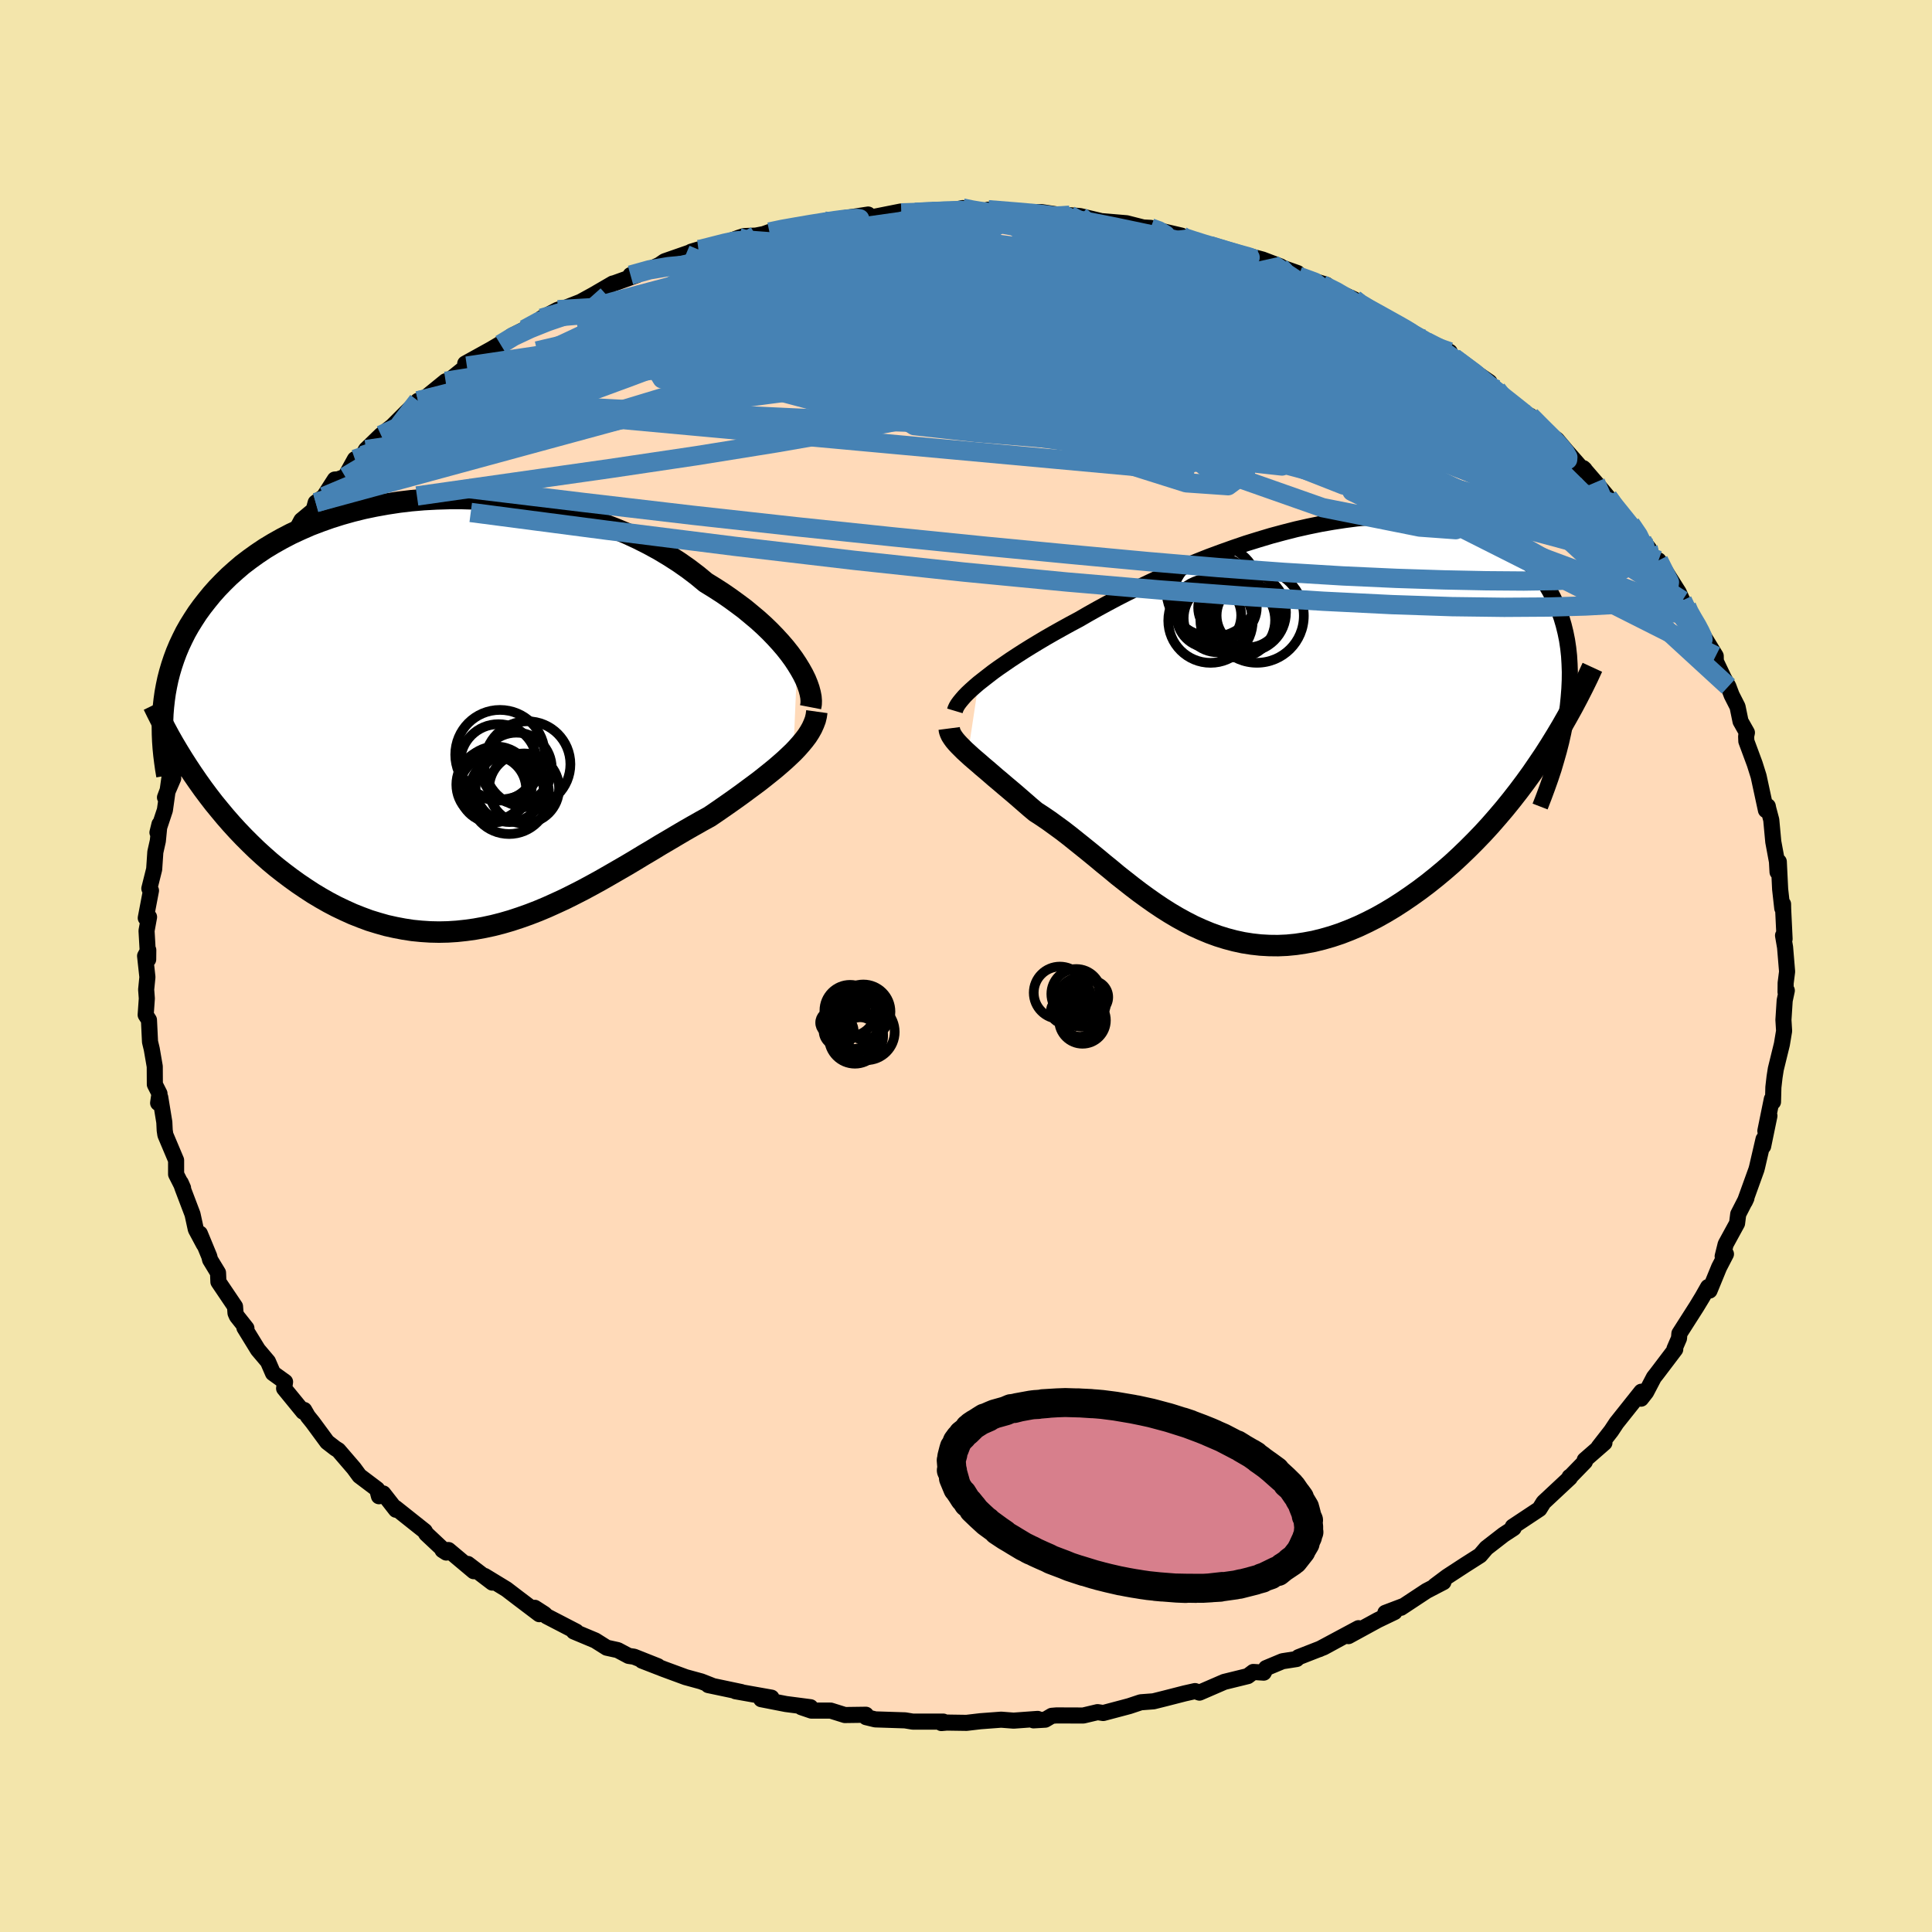 <svg xmlns="http://www.w3.org/2000/svg" width="500" height="500" viewBox="-100 -100 200 200"><defs><clipPath id="c"><path d="m35.71-5.04-.37-.56-.41-.56-.45-.57-.49-.57-.53-.58-.57-.59-.6-.58-.64-.58-.68-.57-.7-.58-.75-.56-.77-.56-.8-.55-.84-.54-.86-.53-.87-.72-.92-.7-.97-.68-1.01-.65-1.05-.63-1.1-.6-1.13-.57-1.17-.54-1.2-.5-1.23-.47-1.26-.43-1.28-.4-1.3-.36-1.32-.32-1.33-.28-1.34-.24-1.34-.2-1.35-.16-1.36-.12-1.34-.08-1.35-.04H-.3l-1.32.04-1.31.07-1.29.11-1.27.15-1.25.19-1.23.22-1.2.25-1.17.29-1.14.32-1.11.35-1.07.38-1.05.4-1 .44-.97.45-.94.49-.89.5-.86.52-.82.55-.78.56-.75.57-.7.6-.67.6-.63.62-.6.62-.56.63-.53.65-.5.64-.47.65-.43.66-.41.66-.38.67-.34.68-.32.68-.29.69-.26.7-.23.69-.21.71-.18.7-.15.71-.13.71-.1.71-.08.71 3.55 7.73.54.76.56.75.57.74.59.72.6.72.62.71.63.69.65.68.66.66.67.65.69.63.69.61.71.59.73.57.73.55.75.54.77.52.78.51.8.48.81.46.82.43.84.4.84.38.86.34.86.32.88.27.88.25.9.2.89.17.91.14.91.09.92.06.92.02.92-.02.93-.06.93-.1.93-.13.94-.17.93-.2.94-.24.93-.27.94-.31.93-.33.93-.36.93-.39.93-.42.93-.43.92-.46.92-.47.91-.49.91-.5.91-.52.9-.52.9-.52.89-.53.89-.54.88-.52.87-.53.87-.51.86-.51.85-.5.84-.48.83-.47.82-.45.69-.47.68-.47.66-.46.65-.46.64-.46.62-.46.61-.45.59-.44.57-.45.55-.44.53-.43.5-.43.49-.43.45-.42.44-.42"/></clipPath><clipPath id="b"><path d="m-32.58-4.5.47-.37.5-.39.53-.41.57-.41.61-.42.64-.44.67-.44.7-.45.74-.46.76-.46.79-.47.82-.47.84-.47.87-.48.9-.48.93-.54.98-.55 1.01-.55 1.05-.56 1.08-.55 1.12-.56 1.15-.55 1.18-.55 1.2-.53 1.22-.53 1.24-.51 1.26-.5 1.27-.47 1.29-.46 1.29-.44 1.29-.4 1.3-.39 1.3-.35 1.29-.33 1.29-.29 1.27-.26 1.26-.22 1.25-.19 1.23-.16 1.22-.11 1.18-.08 1.17-.03h1.14l1.11.04 1.08.08 1.04.12 1.02.16.97.2.95.24.9.28.87.32.83.35.79.38.74.43.71.45.67.49.63.52.58.54.55.58.51.6.47.62.43.64.39.66.36.68.33.69.29.71.26.73.22.75.19.77.16.79.12.8.09.82.05.83.03.85-.01.87-.04.87-.07.89-.09.89-.13.91-2.97 5.1-.65.95-.68.94-.69.92-.71.91-.72.89-.74.87-.75.86-.77.84-.78.81-.79.79-.8.77-.81.75-.83.72-.83.69-.84.67-.86.65-.87.62-.88.6-.9.58-.9.54-.91.51-.92.47-.93.44-.92.39-.93.36-.93.31-.94.27-.93.23-.92.17-.93.14-.92.09-.92.04-.91-.01-.9-.05-.9-.1-.89-.14-.88-.19-.87-.23-.87-.27-.85-.31-.84-.35-.84-.38-.82-.42-.82-.45-.81-.48-.79-.5-.79-.53-.78-.55-.77-.56-.76-.58-.75-.59-.75-.59-.73-.61-.74-.6-.72-.6-.72-.59-.72-.58-.71-.57-.7-.56-.7-.54-.7-.51-.69-.5-.69-.47-.68-.44-.56-.47-.54-.47-.54-.47-.52-.45-.52-.44-.5-.42-.49-.42-.48-.4-.46-.4-.44-.38-.43-.36-.41-.36-.4-.34-.37-.32-.35-.32"/></clipPath><filter id="a"><feTurbulence baseFrequency=".05" numOctaves="3" result="noise" type="noise"/><feDisplacementMap in="SourceGraphic" in2="noise" scale="2"/></filter></defs><rect width="100%" height="100%" x="-100" y="-100" fill="#F3E5AB"/><path fill="#FFDAB9" stroke="#000" stroke-linejoin="round" stroke-width="1.667" d="m85 .58-.15 1.18-.01.94.13-.16-.22 1.03-.13 2.01.07 1.14-.23 1.38-.63 2.57-.13.83-.12 1.05-.04 1.52-.12-.29-.67 3.29.42-1.56-.65 3.15.04-.73-.67 2.89-.07.26-1.19 3.3.16-.35-.85 1.66-.12.95-1.18 2.16-.31 1.25.25-.11.09-.12-.71 1.37-.99 2.41-.15-.37-.59 1.04-.6.99-1.78 2.79-.04.49-.47 1.09.08.05-1.91 2.52-.3.38-.8 1.53-.53.68.03-.72-2.57 3.23-.55.83-1.3 1.67.6-.44-2.04 1.78.02.17-1.43 1.47-.16.11.03.09-2.72 2.54-.43.69-2.76 1.83.07.05.02.1-1.04.68-1.78 1.38-.65.76-1.57 1-1.84 1.2-1.27.95.88-.38-1.75.91-2.65 1.75.29-.2-1.9.72.95-.08-1.73.83-3.04 1.66 1.04-.82-4.05 2.17 2.47-1.29-2.02 1.1-2.61 1.02-.19.19-1.47.23-1.7.71-.24.47-1.08-.07-.57.43-2.44.6-2.56 1.11-.46-.16-1.07.24-2.03.52-1.2.3-1.32.1-1.17.39-.37.1-2.34.62-.59-.09-1.48.35-2.77-.01-.49.04-.68.4-1.21.07.43-.15-2.49.18-1.29-.1-2.14.16-1.45.17-2.04-.03-.56.05.2-.15h-3.17l-.79-.13-3.08-.1-.95-.23-.02-.25-2.18.03-1.47-.46h-2l-1.03-.35h.94l-2.54-.33-2.56-.5 1.06-.16-3.72-.66.6.08-3.42-.72.39.06-1.12-.44-1.61-.44-2.28-.84-2.24-.87 1.64.57-2.47-.98-.55-.08-1.13-.6-1.14-.25-1.19-.75-2.22-.93.25.01-3.07-1.59-.21-.22-1.01-.65.47.66-2.18-1.65-1.23-.94-2.25-1.37.79.69-2.53-1.93.61.75-2.61-2.19-.62.01.39.25-2.08-1.95-.15-.27-3.02-2.4.04.19-1.32-1.69-.44.29-.19-.73-1.83-1.38-.58-.79-1.6-1.86-.32-.2-.84-.65-1.5-2.04-.5-.62-.38-.66-.11.18-1.97-2.41.1-.68-1.25-.9-.52-1.2-1.04-1.23-1.4-2.28.21.06-.99-1.25-.14-.32-.05-.68-1.72-2.55-.04-.94-.82-1.35-.09-.36-.97-2.35.42 1.13-.84-1.57-.34-1.56-1.03-2.71-.19-.55.24.54-.72-1.42v-1.45l-1.11-2.63-.07-.47-.04-.84-.42-2.57-.22.58.14-.97-.48-.95-.01-1.86-.31-1.8-.18-.75-.11-2.26-.34-.53.12-1.7-.07-.92.13-1.29-.24-2.19.33-.61-.01.97-.17-2.97.26-1.42-.34.1.54-2.84-.17-.21.5-2 .12-1.77.26-1.16.17-1.73-.21.86.77-2.32.47-3.35.39.06-.85 1.98.96-2.59 1.03-2.99-.82 1.5 1.01-1.87.31-1.22.8-2.42-.24.92.24-1.05 2.37-4.83-.81 1.44 1.1-2.01.41-1.37.1-.08 1.43-2.85-.33 1 1.03-2.12-.16.5 1.59-2.35.46-.92.7-.65v-.41l1.69-2.42.5-.5.75-1.4 1.27-1.06.21-.77.85-.63 1.13-1.76.34-.02.74-.27 1-1.81.8-.39.35-.61 1.55-1.5 1.17-.92 1.4-1.4 1.26-1.23-.15.43 3.01-2.45-.26.66.4-.57 2.06-1.66-.17-.26 2.71-1.5 1.85-1.1-.91.61 1.15-.87 1.34-.68 2.12-1.32-.35.16 1.68-.88.64-.14 1.71-.67 1.33-.73 2.01-1.17.12-.02 2.37-.85h-.66l2.41-.79.6-.28.52-.36 3.5-1.22-.76.23 2.55-.54 2.39-.91.54-.17 1.23-.05.82-.16.58-.21 1.23-.34 1.34-.1 3.12-.69-.18.23.86-.32 3.85-.59.07.13.43.13 2.87-.57-1.24.33 2.73-.25 1.74-.08 1.74-.01 1.44-.35 1.37.29.5.06h.95l-.17-.18 4.22.37.24-.13 1.07.01 2.42.37.48-.05 1.08.09 2.03.48-.42-.01 3.2.27 1.73.44.77.04.55.19 2.62.61.04.24.67.11 1.61.46 1.76.67 1.73.52 1.04.06 1.56.42 1.86.71-.82-.22 2.58.91.11.33 2.88.88-.45-.02 1.23.58 2.11.96.79.68-.28-.31 2.02 1.23 2.05 1.12-.11-.18 2.76 1.56.22.26 2.42 1.06-2.16-.81 3.89 2.33-1.3-.91 3.69 2.52-1.33-.38 2.08 1.15 1.19 1.44 1.97 1.17-.27-.14.6.27 1.22 1.34 1.52 1.12.92 1.09 1.82 2.08.13-.1-.14-.13 1.27 1.47 1.28 1.53.41.6.88 1.21 1.05.96 1.2 1.7.62.75.09.12.76 1.61.23-.4 2.09 3.31.38.84.44.62.17.54.44.72.91 1.39-.01.03 1.5 2.45.01.55.82 1.72.48.88.34.9.61 1.2.31 1.51.66 1.17-.08.37.02.52.87 2.35.4 1.27.76 3.52.19-.41.05.25.31 1.17.21 2.26.38 2.05.06 1.08.13-1.07.14 2.85.22 1.97.08-.43.01.49.15 3.12-.16-.36.21 1.22L85 .58l-.15 1.18" filter="url(#a)"/><path fill="#fff" d="m-32.58-4.5.47-.37.5-.39.53-.41.57-.41.61-.42.64-.44.67-.44.7-.45.74-.46.76-.46.79-.47.82-.47.84-.47.87-.48.9-.48.93-.54.98-.55 1.01-.55 1.05-.56 1.08-.55 1.12-.56 1.15-.55 1.18-.55 1.2-.53 1.22-.53 1.24-.51 1.26-.5 1.27-.47 1.29-.46 1.29-.44 1.29-.4 1.3-.39 1.3-.35 1.29-.33 1.29-.29 1.27-.26 1.26-.22 1.25-.19 1.23-.16 1.22-.11 1.18-.08 1.17-.03h1.14l1.11.04 1.08.08 1.04.12 1.02.16.97.2.95.24.9.28.87.32.83.35.79.38.74.43.71.45.67.49.63.52.58.54.55.58.51.6.47.62.43.64.39.66.36.68.33.69.29.71.26.73.22.75.19.77.16.79.12.8.09.82.05.83.03.85-.01.87-.04.87-.07.89-.09.89-.13.91-2.97 5.1-.65.95-.68.94-.69.92-.71.91-.72.89-.74.87-.75.86-.77.84-.78.81-.79.79-.8.77-.81.75-.83.72-.83.69-.84.67-.86.65-.87.62-.88.6-.9.58-.9.54-.91.51-.92.47-.93.44-.92.39-.93.36-.93.31-.94.27-.93.23-.92.17-.93.14-.92.09-.92.04-.91-.01-.9-.05-.9-.1-.89-.14-.88-.19-.87-.23-.87-.27-.85-.31-.84-.35-.84-.38-.82-.42-.82-.45-.81-.48-.79-.5-.79-.53-.78-.55-.77-.56-.76-.58-.75-.59-.75-.59-.73-.61-.74-.6-.72-.6-.72-.59-.72-.58-.71-.57-.7-.56-.7-.54-.7-.51-.69-.5-.69-.47-.68-.44-.56-.47-.54-.47-.54-.47-.52-.45-.52-.44-.5-.42-.49-.42-.48-.4-.46-.4-.44-.38-.43-.36-.41-.36-.4-.34-.37-.32-.35-.32" filter="url(#a)" transform="translate(33.88 -24.77)"/><path fill="#fff" d="m35.71-5.04-.37-.56-.41-.56-.45-.57-.49-.57-.53-.58-.57-.59-.6-.58-.64-.58-.68-.57-.7-.58-.75-.56-.77-.56-.8-.55-.84-.54-.86-.53-.87-.72-.92-.7-.97-.68-1.01-.65-1.05-.63-1.1-.6-1.13-.57-1.17-.54-1.2-.5-1.23-.47-1.26-.43-1.28-.4-1.3-.36-1.32-.32-1.33-.28-1.34-.24-1.34-.2-1.35-.16-1.36-.12-1.34-.08-1.35-.04H-.3l-1.32.04-1.31.07-1.29.11-1.27.15-1.25.19-1.23.22-1.2.25-1.17.29-1.14.32-1.11.35-1.07.38-1.05.4-1 .44-.97.45-.94.49-.89.5-.86.52-.82.55-.78.56-.75.57-.7.6-.67.6-.63.62-.6.62-.56.63-.53.65-.5.64-.47.65-.43.66-.41.66-.38.67-.34.68-.32.68-.29.69-.26.7-.23.69-.21.71-.18.7-.15.71-.13.71-.1.71-.08.71 3.55 7.73.54.76.56.75.57.74.59.72.6.72.62.71.63.69.65.68.66.66.67.65.69.63.69.61.71.59.73.57.73.55.75.54.77.52.78.51.8.48.81.46.82.43.84.4.84.38.86.34.86.32.88.27.88.25.9.2.89.17.91.14.91.09.92.06.92.02.92-.02.93-.06.93-.1.93-.13.94-.17.93-.2.94-.24.93-.27.94-.31.93-.33.93-.36.93-.39.93-.42.93-.43.92-.46.92-.47.91-.49.91-.5.91-.52.9-.52.9-.52.89-.53.89-.54.88-.52.87-.53.87-.51.86-.51.85-.5.84-.48.83-.47.82-.45.69-.47.68-.47.66-.46.65-.46.64-.46.62-.46.61-.45.59-.44.57-.45.55-.44.53-.43.5-.43.49-.43.45-.42.44-.42" filter="url(#a)" transform="translate(-53.19 -26.18)"/><g fill="none" stroke="#000" transform="translate(33.88 -24.77)"><path stroke-linejoin="round" stroke-width="1.667" d="m-35.03-1.64.06-.2.1-.22.14-.24.19-.26.23-.28.26-.3.31-.32.35-.33.39-.35.42-.36.47-.37.5-.39.53-.41.57-.41.61-.42.64-.44.67-.44.7-.45.74-.46.76-.46.79-.47.82-.47.84-.47.87-.48.9-.48.93-.54.98-.55 1.01-.55 1.05-.56 1.08-.55 1.12-.56 1.15-.55 1.18-.55 1.2-.53 1.22-.53 1.24-.51 1.26-.5 1.27-.47 1.29-.46 1.29-.44 1.29-.4 1.3-.39 1.3-.35 1.29-.33 1.29-.29 1.27-.26 1.26-.22 1.25-.19 1.23-.16 1.22-.11 1.18-.08 1.17-.03h1.14l1.11.04 1.08.08 1.04.12 1.02.16.97.2.95.24.9.28.87.32.83.35.79.38.74.43.71.45.67.49.63.52.58.54.55.58.51.6.47.62.43.64.39.66.36.68.33.69.29.71.26.73.22.75.19.77.16.79.12.8.09.82.05.83.03.85-.01.87-.04.87-.07.89-.09.89-.13.91-.16.92-.18.92-.21.94-.24.94-.27.95-.28.95-.32.96-.34.96-.36.97-.38.98" filter="url(#a)"/><path stroke-linejoin="round" stroke-width="2.222" d="m-35.62.18.03.23.08.23.11.24.16.25.18.25.22.26.25.27.28.28.3.3.33.3.35.32.37.32.4.34.41.36.43.36.44.38.46.4.48.4.49.42.5.42.52.44.52.45.54.47.54.47.56.47.68.44.69.47.69.5.7.51.7.54.7.56.71.57.72.58.72.59.72.6.74.6.73.61.75.59.75.59.76.58.77.56.78.55.79.53.79.5.81.48.82.45.82.42.84.38.84.35.85.31.87.27.87.23.88.19.89.14.9.1.9.05.91.01.92-.04.92-.09.93-.14.92-.17.93-.23.94-.27.93-.31.93-.36.92-.39.93-.44.92-.47.91-.51.9-.54.9-.58.88-.6.87-.62.86-.65.84-.67.83-.69.83-.72.81-.75.8-.77.79-.79.78-.81.77-.84.75-.86.74-.87.72-.89.71-.91.69-.92.68-.94.65-.95.65-.96.62-.97.61-.99.59-.99.57-1 .56-1.01.54-1.02.52-1.02.5-1.02.48-1.04" filter="url(#a)"/><circle cx="-3.764" cy="-11.475" r="4.856" clip-path="url(#b)" filter="url(#a)"/><circle cx="-8.169" cy="-13.34" r="4.31" clip-path="url(#b)" filter="url(#a)"/><circle cx="-8.334" cy="-14.095" r="4.79" clip-path="url(#b)" filter="url(#a)"/><circle cx="-5.749" cy="-11.025" r="3.868" clip-path="url(#b)" filter="url(#a)"/><circle cx="-6.814" cy="-12.325" r="3.032" clip-path="url(#b)" filter="url(#a)"/><circle cx="-8.734" cy="-11.525" r="3.344" clip-path="url(#b)" filter="url(#a)"/><circle cx="-4.639" cy="-11.515" r="3.296" clip-path="url(#b)" filter="url(#a)"/><circle cx="-4.844" cy="-11.84" r="4.088" clip-path="url(#b)" filter="url(#a)"/><circle cx="-8.569" cy="-10.985" r="4.372" clip-path="url(#b)" filter="url(#a)"/><circle cx="-7.799" cy="-11.25" r="3.548" clip-path="url(#b)" filter="url(#a)"/></g><g fill="none" stroke="#000" transform="translate(-53.19 -26.18)"><path stroke-linejoin="round" stroke-width="2.222" d="m37.1-.61.06-.31.01-.35-.03-.39-.08-.41-.12-.45-.16-.46-.2-.49-.25-.51-.29-.52-.33-.54-.37-.56-.41-.56-.45-.57-.49-.57-.53-.58-.57-.59-.6-.58-.64-.58-.68-.57-.7-.58-.75-.56-.77-.56-.8-.55-.84-.54-.86-.53-.87-.72-.92-.7-.97-.68-1.01-.65-1.05-.63-1.1-.6-1.13-.57-1.17-.54-1.2-.5-1.23-.47-1.26-.43-1.28-.4-1.3-.36-1.32-.32-1.33-.28-1.34-.24-1.34-.2-1.35-.16-1.36-.12-1.34-.08-1.35-.04H-.3l-1.32.04-1.31.07-1.29.11-1.27.15-1.25.19-1.23.22-1.2.25-1.17.29-1.14.32-1.11.35-1.07.38-1.05.4-1 .44-.97.45-.94.49-.89.5-.86.52-.82.55-.78.56-.75.57-.7.6-.67.6-.63.62-.6.62-.56.63-.53.65-.5.64-.47.65-.43.66-.41.66-.38.67-.34.68-.32.68-.29.69-.26.7-.23.69-.21.71-.18.7-.15.71-.13.71-.1.71-.08.71-.06.72-.03.71-.02.72.01.71.03.72.05.71.07.71.09.72.1.71.12.71" filter="url(#a)"/><path stroke-linejoin="round" stroke-width="2.222" d="m37.75-.15-.06.43-.1.42-.16.42-.19.42-.23.41-.27.42-.31.41-.34.41-.37.42-.4.42-.44.42-.45.42-.49.43-.5.43-.53.43-.55.44-.57.45-.59.44-.61.45-.62.46-.64.46-.65.46-.66.46-.68.47-.69.47-.82.45-.83.47-.84.48-.85.5-.86.51-.87.51-.87.53-.88.52-.89.54-.89.53-.9.52-.9.52-.91.52-.91.5-.91.49-.92.47-.92.46-.93.43-.93.42-.93.39-.93.36-.93.33-.94.31-.93.27-.94.24-.93.2-.94.17-.93.13-.93.1-.93.06-.92.02-.92-.02-.92-.06-.91-.09-.91-.14-.89-.17-.9-.2-.88-.25-.88-.27-.86-.32-.86-.34-.84-.38-.84-.4-.82-.43-.81-.46-.8-.48-.78-.51-.77-.52-.75-.54-.73-.55-.73-.57-.71-.59-.69-.61-.69-.63-.67-.65-.66-.66-.65-.68-.63-.69-.62-.71-.6-.72-.59-.72-.57-.74-.56-.75-.54-.76-.53-.77-.51-.77-.5-.78-.48-.78-.47-.79-.45-.79-.43-.8-.42-.8-.41-.81-.39-.8" filter="url(#a)"/><circle cx="6.649" cy="5.684" r="3.658" clip-path="url(#c)" filter="url(#a)"/><circle cx="7.444" cy="7.799" r="3.624" clip-path="url(#c)" filter="url(#a)"/><circle cx="4.129" cy="7.399" r="3.7" clip-path="url(#c)" filter="url(#a)"/><circle cx="5.939" cy="7.764" r="3.518" clip-path="url(#c)" filter="url(#a)"/><circle cx="4.524" cy="7.214" r="3.758" clip-path="url(#c)" filter="url(#a)"/><circle cx="7.789" cy="5.294" r="4.448" clip-path="url(#c)" filter="url(#a)"/><circle cx="5.889" cy="8.379" r="4.14" clip-path="url(#c)" filter="url(#a)"/><circle cx="4.949" cy="4.304" r="4.634" clip-path="url(#c)" filter="url(#a)"/><circle cx="4.789" cy="5.104" r="3.958" clip-path="url(#c)" filter="url(#a)"/><circle cx="4.189" cy="7.874" r="3.468" clip-path="url(#c)" filter="url(#a)"/></g><g fill="none" stroke="#4682B4" stroke-linejoin="round" stroke-width="2"><path d="m58.43-56.94 1.18 1.19 1.08 1.07.84.9.53.67.24.43-.02.26-.22.13-.44.02-.68-.13-.96-.32-1.28-.55-1.65-.82-2.06-1.11-2.51-1.4-2.98-1.71-3.47-2-3.97-2.32-4.49-2.69-4.94-3.08-5.19-3.45m-29.23-6.26 1.19-.12.76.1.44.18.25.24.13.32-.07.41-.35.52-.74.64-1.17.77-1.61.9-2.08 1.04-2.55 1.17-3.03 1.34-3.57 1.51-4.13 1.71-4.77 1.9-5.41 2.11-6.05 2.29-6.68 2.46-7.29 2.62-7.93 2.82" filter="url(#a)"/><path d="m-48.19-64.35 1.35-.82 1.7-.8 1.85-.74 2-.68 2.21-.65 2.45-.69 2.67-.72 2.82-.75 2.9-.75 2.92-.74 2.9-.71 2.86-.68 2.83-.66 2.79-.65 2.76-.62 2.67-.6 2.55-.57 2.33-.52 2.03-.46 1.6-.4 1.11-.34M40.2-69l.59.45.78.46 1.04.57 1.08.6.99.55.79.45.55.34.26.21v.1l-.27-.01-.55-.13-.86-.25-1.23-.41-1.65-.59-2.13-.83-2.67-1.1L33.7-70l-3.67-1.68-3.9-1.87m21.52 8.91 1.26.64.83.58 1 .72 1.09.8 1.03.78.89.69.69.56.44.35.12.09-.28-.21-.69-.51-1.06-.76-1.39-.99-1.85-1.31m21.96 21.22 1.13 2.26-.16 1.12-1.06.59-1.81.35-2.48.23-3.15.17-3.85.11-4.6.03-5.4-.07-6.22-.21-7.09-.35-7.96-.5-8.85-.66-9.73-.83-10.6-1.02L-11.62-42l-12.34-1.45-13.21-1.66-14.1-1.84" filter="url(#a)"/><path d="m50.5-62.97 2.07 1.55.9.85.65.71.46.6.18.46-.12.31-.42.23-.69.17-.98.09-1.31-.02-1.69-.17-2.12-.35-2.56-.52-3.02-.68-3.47-.83-3.92-.99-4.37-1.15-4.83-1.36-5.32-1.58-5.89-1.81-6.54-2.04-7.2-2.25-7.61-2.48" filter="url(#a)"/><path d="m-45.7-65.9 1.54-.84 1.43-.48 1.79-.41 2.21-.44 2.56-.46 2.84-.47 3.04-.45 3.18-.4 3.32-.35 3.43-.31 3.55-.29 3.68-.29 3.79-.27 3.89-.26 3.96-.25 3.98-.22 3.94-.19 3.84-.16 3.71-.13 3.54-.12 3.42-.11 3.37-.1 3.39-.06m42.91 29.64.08.33-.09.38-.4.26-.87-.03-1.5-.48-2.21-1.04-2.94-1.59L59-47.6l-4.45-2.59-5.26-3.1-6.12-3.61-6.98-4.21-7.85-4.85-8.71-5.54M2.3-78.29l2.88.23 1.85.16 1.67.2 1.68.26 1.71.3 1.75.33 1.78.36 1.81.38 1.8.38 1.75.37 1.64.37 1.48.34 1.32.32 1.14.28.97.25.81.19.61.15.38.07h.08l-.32-.1-.77-.21-1.29-.36-1.78-.55" filter="url(#a)"/><path d="m74.6-37.22.26.59.39.69.41.69.34.64.24.52.05.29-.18-.04-.46-.46-.76-.93-1.09-1.43-1.44-1.97-1.79-2.56-2.1-3.1-2.27-3.46" filter="url(#a)"/><path d="m69.99-44.07.28.57-.14.54-.42.65-.74.7-1.18.67-1.69.52-2.24.35-2.79.17-3.33.05-3.86-.03-4.4-.09-4.95-.16-5.51-.25-6.12-.37-6.73-.49-7.38-.63-8.04-.75-8.74-.84-9.42-.95-10.11-1.06-10.76-1.19-11.34-1.33-11.94-1.44M-.35-78.46l1 .2.67.11.64.09.67.12.61.16.42.21.15.27-.19.34-.54.41-.9.49-1.27.57-1.65.65-2.05.72-2.48.8-2.96.87-3.48.96-4.01 1.05-4.54 1.13-5.08 1.2-5.64 1.3-6.33 1.47-7.09 1.67m63.52-12.74.85.31.69.42.24.45-.1.53-.42.63-.77.71-1.21.8-1.74.87-2.32.94-2.94 1.04-3.58 1.15-4.22 1.29-4.88 1.44-5.56 1.6-6.26 1.75-6.95 1.89-7.66 2-8.37 2.1-9.11 2.17-9.79 2.11" filter="url(#a)"/><path d="m40.2-69 .42.4.28.33.18.37-.13.33-.64.21-1.27.06-1.96-.12-2.68-.3-3.42-.48-4.16-.64-4.94-.79-5.83-.96-6.79-1.15-7.74-1.37-8.74-1.6m-18.69.23 1.94-.54 1.79-.09 2.01.15 2.36.29 2.77.4 3.2.47 3.59.56 3.9.65 4.16.73 4.35.82 4.51.91 4.61.98 4.66 1.03 4.68 1.05 4.7 1.05 4.74 1.06 4.81 1.11 4.84 1.19 4.75 1.24 4.45 1.09m-.41-2.64 2.16 1.6 1.15.96 1.08.9 1.07.85.96.76.84.67.73.62.63.57.52.51.35.4.14.25-.09.07-.34-.13-.58-.3-.82-.48-1.09-.68-1.42-.91-1.77-1.19-2.18-1.51-2.57-1.84L46.38-64l-3.03-2.36" filter="url(#a)"/><path d="m-5.27-78.02 1.62-.07 1.42-.06 1.14-.02.86.03.66.06.53.09.43.12.3.15.1.2-.19.24-.5.31-.85.36-1.21.43-1.55.48-1.91.54-2.28.59-2.71.66-3.2.73-3.74.83-4.35.92-4.94 1-5.52 1.05-6.04 1.07m-6.73 1.25 1.77-.53 2.51-.22 3.38-.07 4.18.06 4.86.25 5.46.44 6.04.64 6.59.79 7.17.94 7.71 1.07 8.26 1.2 8.73 1.35 9.1 1.44 9.28 1.42 9.34 1.32" filter="url(#a)"/><path d="m68.79-45.77.8 1.18.28.58-.08.28-.34.12-.6-.05-.96-.28-1.4-.64-1.93-1.07-2.48-1.52-3.06-1.96-3.65-2.38-4.26-2.81-4.88-3.27-5.48-3.75-6.07-4.29-6.8-4.91" filter="url(#a)"/><path d="m54.94-59.68.88 1.14-.03.68-.96.42-1.72.39-2.44.43-3.22.45-4.1.37-5.08.24-6.12.06-7.18-.08-8.26-.16-9.33-.2-10.4-.25-11.47-.39-12.55-.59-13.83-.73m13.17-16.27.3-.04 1.22-.31 1.22-.31.91-.19.61-.07.35.05.15.13-.02.23-.22.33-.48.44-.81.6-1.2.77-1.65.97-2.12 1.16-2.61 1.36-3.11 1.55-3.63 1.74-4.17 1.96-4.74 2.22-5.39 2.57m85.65-13.41-.03.1.37.35.09.37-.45.33-1.05.27-1.68.21-2.34.16-3.05.09-3.83.03-4.66-.02-5.57-.07-6.52-.14-7.55-.2-8.62-.29-9.6-.41" filter="url(#a)"/><path d="m66.45-48.54.54.75.74.91.73.91.58.75.38.54.16.34-.03.16-.2-.01-.42-.22-.71-.53-1.07-.91-1.46-1.34-1.85-1.78-2.22-2.19-2.62-2.6-3.05-3.01-3.34-3.42" filter="url(#a)"/><path d="m58.1-57.07-.01.05.31.42.37.62.23.67-.09.55-.49.36-.93.17-1.34-.01-1.74-.13-2.13-.26-2.53-.38-2.95-.54-3.42-.73-3.94-.93-4.5-1.16-5.08-1.37-5.68-1.58-6.26-1.76-6.87-1.96-7.46-2.19-8-2.48-8.45-2.8m9.33-5.59 1.7-.02 1.78.08 1.84.21 1.96.29 2.17.34 2.4.37 2.61.41 2.69.43 2.68.44 2.57.44 2.41.43 2.2.4 1.98.36 1.74.31 1.54.25 1.34.21" filter="url(#a)"/><path d="m22.29-75.61.33.22.84.28 1.14.36 1.21.36 1.12.33.92.28.67.23.38.19.12.14-.16.1-.45.06-.77-.01-1.12-.07-1.53-.14-1.94-.23-2.36-.32-2.75-.42-3.13-.53-3.56-.65-4.13-.78-4.88-.87m34.62 6.54 1.44.72 1.52.89 1.5.95 1.59 1.06 1.75 1.17 1.87 1.25 1.9 1.27 1.85 1.25 1.74 1.17 1.59 1.1 1.46 1.02 1.32.94 1.19.85.96.68.64.4.2.03-.25-.35m-93.86-15.38 1.97-.55 1.97-.33 2.41-.22 2.89-.13 3.3-.03 3.63.08 3.88.18 4.08.3 4.23.41 4.38.48 4.55.52 4.71.54 4.87.54 4.99.55 5.04.57 5.06.6 5.08.66 5.09.75 4.99.82" filter="url(#a)"/><path d="m74.16-37.84.23.49-.02.37-.22.27-.47.15h-.77l-1.13-.21-1.53-.46-1.99-.77-2.48-1.12-2.97-1.49-3.49-1.87-4.02-2.26-4.57-2.67-5.15-3.07-5.76-3.48-6.42-3.87-7.1-4.27-7.79-4.76-8.32-5.34M40.2-69l.63.47.89.54 1.22.69 1.35.77 1.35.76 1.25.71 1.11.65.96.58.81.51.69.45.56.4.42.33.23.23.02.1-.26-.07-.58-.27-.92-.51-1.25-.73-1.56-.92-1.84-1.11-2.21-1.34-2.8-1.7m-60.62-7.52 1.32-.28 1.53-.27 1.46-.25 1.32-.21 1.17-.18 1-.13.77-.07.51-.02.26.04.01.09-.28.16-.63.23-1.05.32-1.56.43-2.1.55-2.67.66-3.2.77-3.66.86-4.01.92" filter="url(#a)"/><path d="m34.43-71.4 1.66.61.63.49.27.56-.08.61-.44.66-.81.71-1.17.77-1.57.81-2.01.85-2.51.87-3.05.91-3.63.95-4.21 1.01-4.77 1.08-5.35 1.16-5.9 1.24-6.46 1.3-7.04 1.33-7.65 1.33-8.28 1.33-8.96 1.33-9.66 1.37-10.28 1.46M-6.76-78.1l.06.14 1.29-.04 1.53-.07 1.43-.06 1.2-.04h.96l.74.03.6.04.45.07.3.08.09.11-.21.14-.54.17-.91.2-1.29.24-1.66.26-2.01.28-2.36.29-2.79.3-3.33.33-4.04.41-5 .58" filter="url(#a)"/><path d="m66.45-48.54.51.72.6.83.52.76.29.59.02.35-.24.16-.48-.02-.73-.18-1.01-.39-1.34-.65-1.71-.96-2.1-1.28-2.51-1.62-2.93-1.91-3.38-2.23-3.87-2.54-4.4-2.92-4.91-3.33-5.35-3.76-5.59-4.15" filter="url(#a)"/><path d="m67.74-46.73.75.97.1.72-.59.36-1.23.07-1.81-.13-2.41-.29-3.07-.53-3.8-.82-4.6-1.19-5.4-1.56-6.18-1.93-6.95-2.25-7.76-2.57-8.64-2.87-9.66-3.18-10.76-3.52-11.69-3.99" filter="url(#a)"/><path d="m-14.84-76.88.61 4.28-9.01 3.22-2.17.57 2.41.25 4.63.91 6.09 1.27 6.38.9 4.76.09 1.89-.6-.43-.69-.67-.1 1.42.92 4.53 1.89 6.77 2.45 6.69 2.5 4.35 2.18 1.31 1.74-.57 1.21-1.18.36-3.04-1.22-9.08-3.47-12.52-5.64 28.04-10.27" filter="url(#a)"/><path d="m-25.91-74.48 43.67 15.2 12.67 6.08 8.69 3.42 3.54.52-2.01-1.32-5.73-2.15-6.39-2.44-3.86-2.26.36-1.52 3.8-.5 4.56.18 2.5.05-.76-.85-2.97-1.86-2.88-2.25-1.44-1.9-.92-1.2-1.72-.4.69 1.12 12.47 3.96 19.74 5.53" filter="url(#a)"/><path d="m58.1-57.07-11.44 6.59-20.74-5.73-6.04-2.81 2.03-.96 3-.77 2.01-.36 1.36.78.83 1.91-.04 2.21-.75 1.54-.46.48.86-.25 2.06-.47 1.91-.54.24-.88-2.01-1.46-4.34-1.88-8.08-2.08-14.81-2.36-21.65-2.36L-37-67.72l-1.57-1.76" filter="url(#a)"/><path d="M-21.75-75.61-34.03-63.4l21.55 5.76 23.1 3.36 11.27 2.16.74.98-3.99-.81-3.81-2.65-.94-3.46 2.53-2.81 4.82-1.18 4.68.48 1.93 1.44-2.16 1.54-5.46 1-5.96.24-3.28-.57.69-1.45 2.96-2.52 2.9-3.56 4.01-3.8 7.56-2.41 3.45-.76" filter="url(#a)"/><path d="m-51.67-62.1 47.97-7.1 22.37-.02 3.1.04-6.88-.34-8.68.13-5.44.59-.71.43 2.89-.22 4.48-.74 4.7-.64 4.66.16 4.92 1.29 5.21 2.09 4.72 2.11 3.19 1.36 1.3.33.28-.37.03-.74-2.24-1.33-10.69-2.21-27.12-1.06-50.26 7.81" filter="url(#a)"/><path d="m31.74-72.64 18.84 12.49 5.38 5.6-4.06-.92-7.3-3.65-6.32-2.41-5.21.22-5.61 1.94-6.34 1.94-5.61.67-3.07-.93.22-1.96 2.9-1.97 4.3-.94 4.34.49 3.03 1.4.29 1.04-3.42-.56-6.77-2.42-8.5-3.01-10.47-1.6-20.06 1.15-35.03 7.56" filter="url(#a)"/><path d="M74.77-36.68 23.1-55.84l-31.49-5.21-3.92-2.47 8.94-.48 7.33 1.37-.08 2.19-4.67 2.05-3 1.31 2.17.1 5.02-1.45 1.66-2.65-6.91-2.43-15.67-.26-19.34 2.69-15.56 3.78-6.15 1.19 1.84-2.4" filter="url(#a)"/><path d="m-14.66-77.11 33.59 4.48 11.77 2.09.63 1.07-3.21 1.79-1.45 3.58 1.86 4.72 3.2 4.25 1.84 2.58-.86.79-3.45-.38-5.26-.87-6.31-.99-6.72-1.2-6.31-1.69-4.71-2.41-1.6-2.9 3.19-2.44 8.77-.48 11.98 2.27 6.6 2.85-15.34-2.34-55.8-5.6" filter="url(#a)"/><path d="m-39.9-68.75 1.19 4.18 15.6-2.84 10.61-1.8 8.17-.61 9.66.04 10.06.36 6.65.29.54.08-5.16.32-7.16 1.48-3.52 3.21 4.73 4.06 12.18 2.11 10.06-3.1-6.17-8.54-26.02-8.6" filter="url(#a)"/><path d="m-66.47-48.6 40.67-17.07 30.83-3.65L23.53-68l5.53 2.23-3.05 2.21-4.26 2.25.08 2.07L27-57.89l6.98.28 4.83-.82 1.04-1.6-1.1-1.57.16-.12 3.32 2.54 2.34 3.67-13.78-2.13-58.49-16.53" filter="url(#a)"/><path d="m36.86-70.54-22.69 5.9-30.1 3.53-11.88-.79 1.37-3.04 6.12-3.01 7.07-1.76 7.46-.4 7.27.39 5.18.5.84.32-4.34.34-8.1.89-8.46 1.82-4.6 2.66 2.53 2.94 10.13 2.33 14.02.75 10.59-1.63-.4-3.93-14.81-4.14-27.71-.03-33.08 8.39M74.16-37.84 51.55-52.33l-22.84-5.2-6.69-.26 5.73.91 8.38 1.17 4.79 1.45.26 1.65-1.5 1.73.28 1.75 3.52 1.71 4.91 1.44 2.31.81-3.73-.27-10.06-2.01-12.17-4.28-6.55-5.4 7.58-1.15 45.92 16.29" filter="url(#a)"/><path d="m-27.7-74.17 45.6 16.94-.44-4.22-4.2-3.82-3.75-1.3L5-66.92l-5.14-.44-4.82-.81-3.53-1.05-1.27-1.03 1.92-.67h5.23l6.56.91 3.25 1.89-5.01 2.42-11.41 1.84 1.78.08 55.35-.61" filter="url(#a)"/><path d="m58.1-57.07-29.26-4.74-27.36-2.68-13.61-.77-7.78.4-5.25.29-1.55-.65 3.45-1.53 7.99-1.69 10.61-.95 10.88.31 9.2 1.41 6.52 1.81 4.03 1.38 2.78.54 3-.15 3.78-.31 3.72-.09 1.65-.03-2.14-.56-5.39-1.28-3.11-.28 10.71 5.51 29.64 17.81" filter="url(#a)"/><path d="m69.99-44.07-20.93-8.24L24.5-61.8l-7.64-3.58 3.54-.05 5.47.47 2.78.01-.57-.05-3 .37-3.96.82-3.12.99-.61 1.05 2.65 1.19 5.51 1.53 7.1 1.85 7.08 1.75 5.32 1.06 1.84.23-3.27-.13-9.12-.11-7.36.9 44.32 11.91" filter="url(#a)"/><path d="m-62.46-52.85 29.78-9.72 18.67 1.81 10.86-.2.99-2.8-5.64-2.96-7.51-1.8-5.59-.63-1.71.15 2.51.59 6.06.89 8.48 1.15 9.6 1.32 9.06 1.22 6.36.71 1.48-.15-4.68-.96-10.07-1.24-11.98-.93-8.26-.65.84-1.08 9.41-1.69 2.52-.49-40.97 2.37" filter="url(#a)"/><path d="m10.73-77.72 27.26 15.3-3.66 2.4-5.14-.75-.25-1.44 1.4-1.79 1.67-1.35 3.34.31 5.85 2.54 6.5 4.14 2.99 4.1-5.56 1.77-17.64-2.52-27.9-6.76-27.1-6.69-16.42 1.4" filter="url(#a)"/><path d="m40.2-69-.86 1.82-2.69 1.51 2.03 5.36-2.09 4.86-9.95 1.73-13.88-.55-11.72-.96-6.39-.71-1.79-1.13.25-2.23.3-3.1-.04-2.94.56-1.97 2.57-1.17 5.56-1.29 8.12-2.14 7.49-2.67 5.33-.68" filter="url(#a)"/><path d="m65.17-50.07 1.1 2.58-7.67-4.59-13.92-6.17-17.43-5.35-16.95-3.66-12.55-1.78-5.6-.28 2.11.74 8.76 1.64 12.74 2.68 13.03 3.45 9.52 3.02 3.22 1.05-3.67-1.6-8.16-3.42-7.5-3.91-1.55-4.34-8.84-7.62" filter="url(#a)"/><path d="M78.92-28.94 58.58-47.61 34.11-61.06 14.56-67.6 1.09-69.89l-7.11-.58-1.02-.07 3.45.18 5.63.68 6.04 1.56 5.77 2.66 5.46 3.66 4.92 4.14 3.56 3.83 1.13 2.79-1.79 1.32-4.33-.3-5.9-1.86-6.35-3.2-5.27-3.97-1.73-3.85 4.33-2.97 9.41-2.44 5.51-3.74-12.55-5.62" filter="url(#a)"/><path d="M1.02-78.17-11-76.47l4.8 1.59 9.74 1.57 5.68.52.32-.53-1.94-.65-1.17.12.7 1.2 2.3 1.97 2.94 2.11 1.83 1.75-1.48 1.25-5.23 1.08-4 1.47 6.43 2.05 15.58.25L6.76-78.05" filter="url(#a)"/><path d="m40.99-68.32-17.2-.31-4.1 3.58 4.44 2.55 1.69 1.34-3.57 1.29-6.5 1.45-6.22 1.04-3.6.13-.24-.85 2.2-1.61 2.84-1.9 2.17-1.53 1.63-.48 2.34.47 3.62-.1 3.93-2.56 6.32-2.63 22.12 7.61" filter="url(#a)"/><path d="m-23.52-75.39 38.99 10.98-11.63 1.89-12.99 1.41 1.89 1.78 11.77 1.86 11.25.98 5.34-.61 1.12-1.51 1.16-.59 2.53 1.6.57 2.9-5.49 1.17-9.86-3.41-5.53-7.55.91-7.14-24.29-4.79" filter="url(#a)"/><path d="m-64.26-50.65 25.61-15.27 2.75-2.8-3.18 1.58-.2 1.52 6.39-.04 12.53-.88 15.68-.43 14.55.69 9.05 1.27.85.66-6.28-.9-7.7-2.22-1.75-2.22 8.58-.41 34.81 5.2" filter="url(#a)"/><path d="M69.99-44.07 28.14-55.61l4.98-1.89 3.32-2.07-5.61-2.69-9.47-2.05-7.06-.76-1.81.19 2.44.3 3.98-.24 3.4-.83 2.48-.87 2.73-.02 4.61 1.72 7.31 3.94 9.28 5.79 8.89 6.19 5.06 4.23-2.67-.29-14.25-6.86-28.13-13.84-32.28-11.45" filter="url(#a)"/><path d="m54.94-59.68-2.87-1.07-10.16-4.82-10.68-3.96-8.6-1.79-7.69.1-8.74 1.09-9.97 1.41-9.81 1.48-8.36 1.61-6.47 1.75-3.89 1.71.85 1.38 8.77 1.02 18.02 1.11 22.89 1.84 15.15 2.88-13.37 2.46-76.74-7.03" filter="url(#a)"/><path d="m-27.7-74.17-2.54 6.04 19.49-1.24 17.13-1.27 9.98-.44 3.94-.1.42-.09-.47.06.4.56 1.55 1.27 1.75 1.79.64 1.85-.99 1.46-1.74.98-.48.88 2.56 1.38 5.54 2.25 5.84 2.81 1.99 2.4-5.14.82-12.86-1.53L.8-57.96l-22.35-2.46-45.77 12.45" filter="url(#a)"/><path d="m50.07-63.58-17.61-6.19-10.79-2.27-3.4 1.32-4.28 2.6-7.05 2.45-5.54 2.15.09 2.15 5.49 2.09 7.04 1.46 4.64.35 1.32-.57.47-.64 3.14.14 7.25 1.12 8.82 1.53 5.09.93-2.33-.64-4.34-1.79 28.78 9.45" filter="url(#a)"/><path d="m10.73-77.72-6.53.41 4.05 3.32 3.7 4.31-3.54 2.52-8.82.31-8.71-.75-4.55-.73.93-.3 5.72.02 8.71.14 9.65.22 8.59.25 5.7.05 1.32-.5-3.8-1.26-8.21-1.7-10.4-1.3-10.37.19-10.44 2.28-10.39 2.35 12.68-9.31" filter="url(#a)"/><path d="m24.61-74.8 13.65 11.1-12.57 5.34-17.43 1.74-10.44-.56-4.3-2.68-1.72-4.03-.92-4.12-.15-3.19 1.11-1.85 2.55-.52 3.64.66 4.24 1.7 4.59 2.54 4.85 2.97 4.11 2.74.68 1.7-6.21-.04-13.46-1.94-13.03-2.83 5.4-1.58 51-1.35" filter="url(#a)"/><path d="M54.94-59.68-.91-64.26l-8.74-4.69 6.01-2.26H7.39l10.62 1.82 6.73 3.04 1.64 3.46-2.48 2.96-4.27 1.68-3.55.02-1.07-1.39 2.05-2.04 4.71-1.75 6.34-.75 6.73.36 5.87 1.02 3.58.92-.64.25-7.29-.4-16.8-.2-28.26 1.5-35.09 4.59-18.32 2.66" filter="url(#a)"/><path d="M57.83-57.21 30.8-62.64l-19.67-3.5-1.24-.57 8.96 1.97 10.01 2.79 4.82 2.3-2.99 1.38-9.81.56-12.52-.09-9.55-.59-2-.88 6.41-.9 11.16-.59 9.19-.23.69-.17-10.86-.66-19.91-1.39-20.76-1.54-10.19-1.47 15.71-9.39" filter="url(#a)"/><path d="m-67.32-47.97 52.77-15.96 23.78-3.86-.85-.81-11.5.1-11.6.28-7.55.44-2.87 1 2.03 1.85 6.99 2.58 10.34 2.66 9.68 1.65 4.38-.55-3.06-3.14-8.49-4.75-9.58-4.24-8.03-1.49-9.92 3.44-29.76 13.81" filter="url(#a)"/><path d="M77.61-32.09 32.35-54.9 5.47-59.25l-1.71 1.46 8.22 1.23 7.36-.18 4.65-.83 3.65-.91 3.56-1.09 2.96-1.53 1.64-1.91.3-1.89-.58-1.41-1.11-.73-1.9-.13-3.41.15-5.5.08-7.15-.32-7.07-.81-5.12-1.1-3.71-.71-7.74.86-21.03 4.32-35.04 12.24" filter="url(#a)"/></g><g fill="none" stroke="#000"><circle cx="13.03" cy="3.22" r="1.694" filter="url(#a)"/><circle cx="10.046" cy="4.66" r="1.256" filter="url(#a)"/><circle cx="12.282" cy="2.544" r="1.51" filter="url(#a)"/><circle cx="12.062" cy="5.628" r="2.42" filter="url(#a)"/><circle cx="11.826" cy="5.452" r="1.896" filter="url(#a)"/><circle cx="11.582" cy="2.904" r="1.29" filter="url(#a)"/><circle cx="11.942" cy="3.72" r="2.564" filter="url(#a)"/><circle cx="9.718" cy="2.768" r="2.706" filter="url(#a)"/><circle cx="11.758" cy="5.92" r="1.414" filter="url(#a)"/><circle cx="11.414" cy="2.892" r="2.58" filter="url(#a)"/><circle cx="-13.918" cy="5.864" r="1.178" filter="url(#a)"/><circle cx="-11.134" cy="7.216" r="2.56" filter="url(#a)"/><circle cx="-10.486" cy="5.276" r="2.322" filter="url(#a)"/><circle cx="-11.846" cy="5.732" r="2.87" filter="url(#a)"/><circle cx="-11.498" cy="7.428" r="2.686" filter="url(#a)"/><circle cx="-12.002" cy="4.608" r="2.656" filter="url(#a)"/><circle cx="-10.31" cy="6.82" r="2.93" filter="url(#a)"/><circle cx="-13.186" cy="6.724" r="1.556" filter="url(#a)"/><circle cx="-10.95" cy="7.052" r="1.744" filter="url(#a)"/><circle cx="-10.63" cy="4.724" r="2.81" filter="url(#a)"/></g><path fill="#D77F8C" stroke="#000" stroke-linejoin="round" stroke-width="3" d="M35.36 58.95v.11l-.46.99.21-.3-.38.64.12-.22-.13.25-.03.09-.77.98-.3.2h-.06l.25-.19-.11.16-.94.63.06-.05-.55.45-.14-.02.07-.05-1.09.53.41-.12-.93.32.07.03-1.13.31.42-.1-1.66.42.19-.07-.55.13-.36.05-1.07.15.03-.04-1.25.14 1.04-.06-.93.05.01.01-.85.05-2-.01 1.24.02-2-.04.95.05-.94-.04-2.17-.17.67.06-1.44-.15-.41-.06-.22-.03-.42-.07-.45-.07-.67-.12-.76-.15.06.02-1-.23-.26-.06-1-.25.25.06-.75-.2-1.56-.48.56.19-.37-.12-1.12-.37-.56-.23-1.35-.51-.35-.18-.53-.23-.75-.34-.44-.23-.28-.11.28.14-.26-.15-.53-.26-.95-.57-.29-.18-.61-.36-.83-.55.63.37-.54-.37-1.15-.84-.07-.1.03.07-.72-.66-.71-.68-.02-.09-.07-.1.2.26-.62-.77-.04.06-.59-.95.21.44-.31-.49-.35-.51-.03-.01-.44-1.06.19.38-.27-.95-.14-.23.12.02-.09.05.03-.27-.07-.84.17-.61-.11.24.18-.7.08-.27.12-.16-.11.32.29-.75.29-.39-.05.06.3-.29.02-.1.44-.35.43-.42-.07.05-.12.05.62-.46-.36.24 1.33-.84-.45.28.84-.37-.41.13.71-.31.36-.15 1.14-.32.54-.23-.09.04.93-.18-.51.13.25-.09 1.48-.27.49-.06h.29l-.56.03 1.56-.13-.56.02 1.51-.09.84-.03.63.02.72.02-.03-.01 1.39.09-.88-.06.84.04h-.11l.69.05.57.05 1.17.15.22.03 1.77.3.93.19-.56-.12h.02l1.51.33.27.07 1.57.42-.17-.05.27.08.16.05 1.93.61-.75-.25.61.21 1.33.5.87.35.53.23.01.01-.66-.28 1.41.61 1.02.53.63.33-.17-.13.52.32v.01l1.38.8-.41-.25.96.68-.15-.08.28.19 1.44 1.04-.89-.65.57.47 1.06.94-.57-.54.73.67.62.61-.3-.21.48.42.53.77-.03-.07.29.4-.01.09.54.9-.19-.21.39.97-.14-.54.11.65v-.08l.23.51h-.06l.08.75-.05.54.07-.06-.26.68" filter="url(#a)"/></svg>